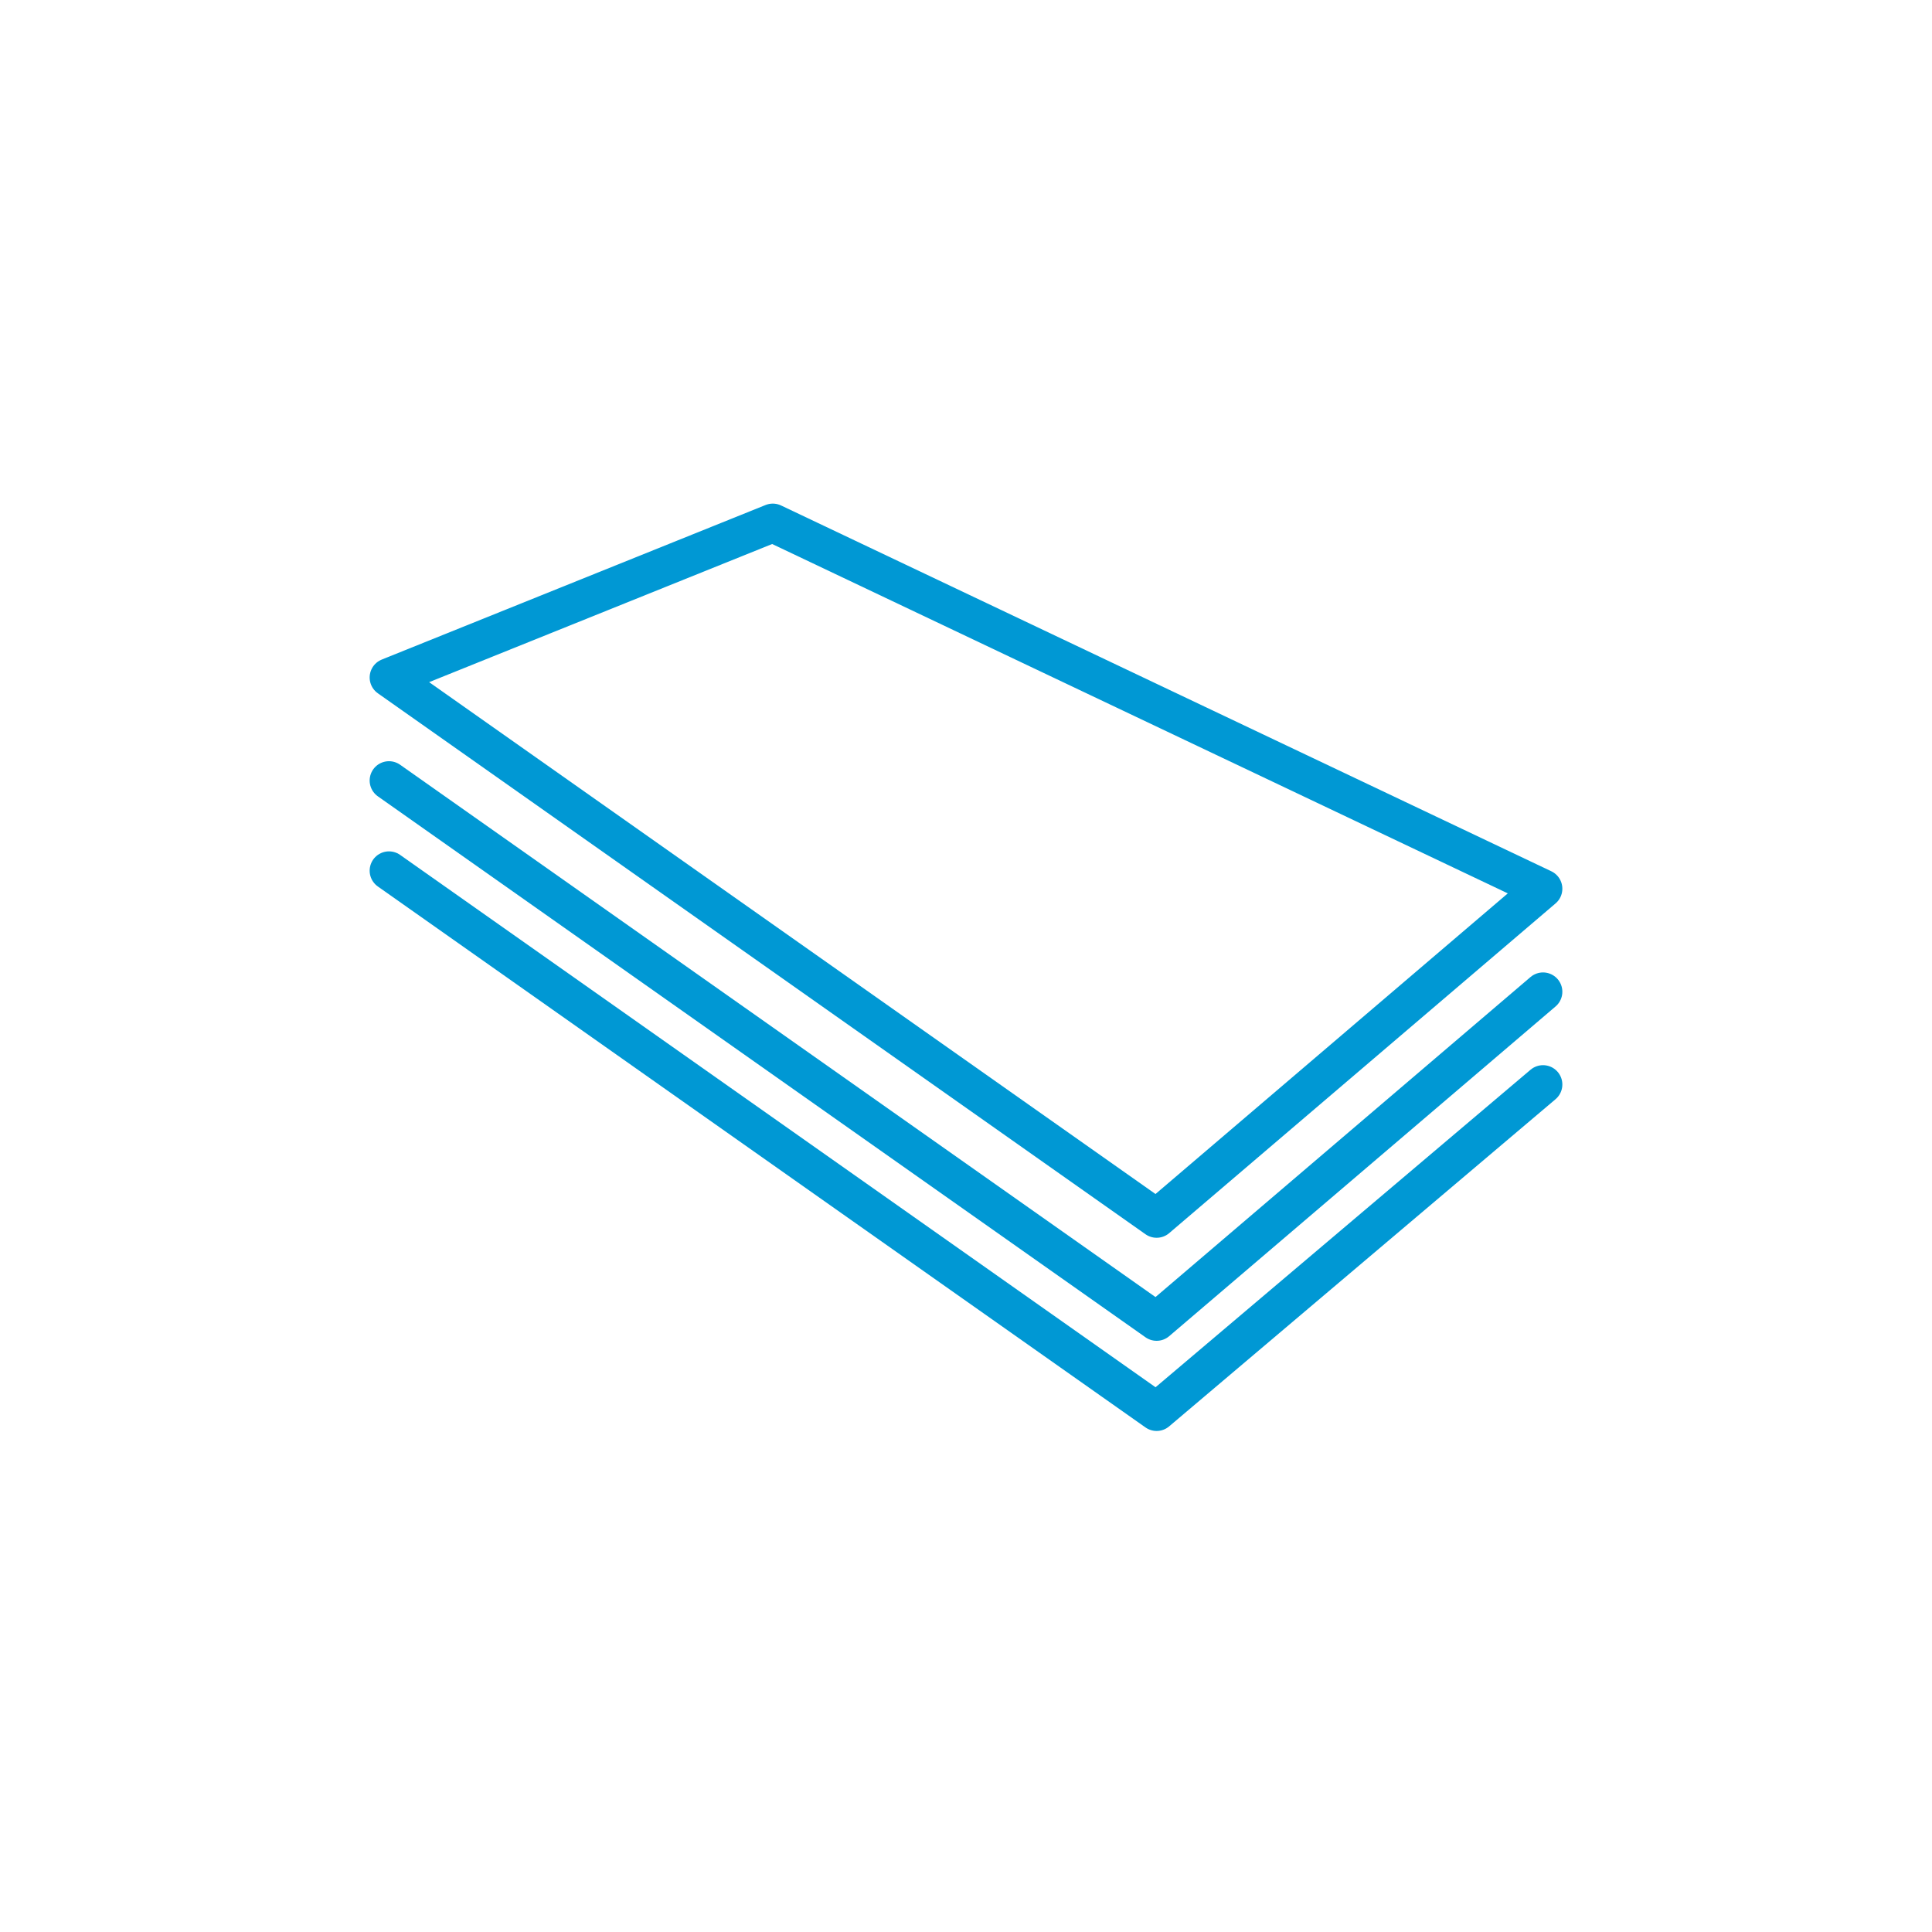<?xml version="1.0" encoding="utf-8"?>
<!-- Generator: Adobe Illustrator 19.0.0, SVG Export Plug-In . SVG Version: 6.00 Build 0)  -->
<svg version="1.1" id="Layer_1" xmlns="http://www.w3.org/2000/svg" xmlns:xlink="http://www.w3.org/1999/xlink" x="0px" y="0px"
	 viewBox="0 0 75 75" style="enable-background:new 0 0 75 75;" xml:space="preserve">
<style type="text/css">
	.st0{fill:none;stroke:#0098D4;stroke-width:1.5;stroke-linecap:round;stroke-linejoin:round;stroke-miterlimit:10;}
</style>
<g>
	<polygon id="XMLID_3_" class="st0" points="30,20.3 15.1,26.3 44.9,47.3 59.9,34.5 	"/>
	<polyline id="XMLID_2_" class="st0" points="15.1,30.3 44.9,51.3 59.9,38.5 	"/>
	<polyline id="XMLID_1_" class="st0" points="15.1,33.8 44.9,54.8 59.9,42.1 	"/>
</g>
</svg>
